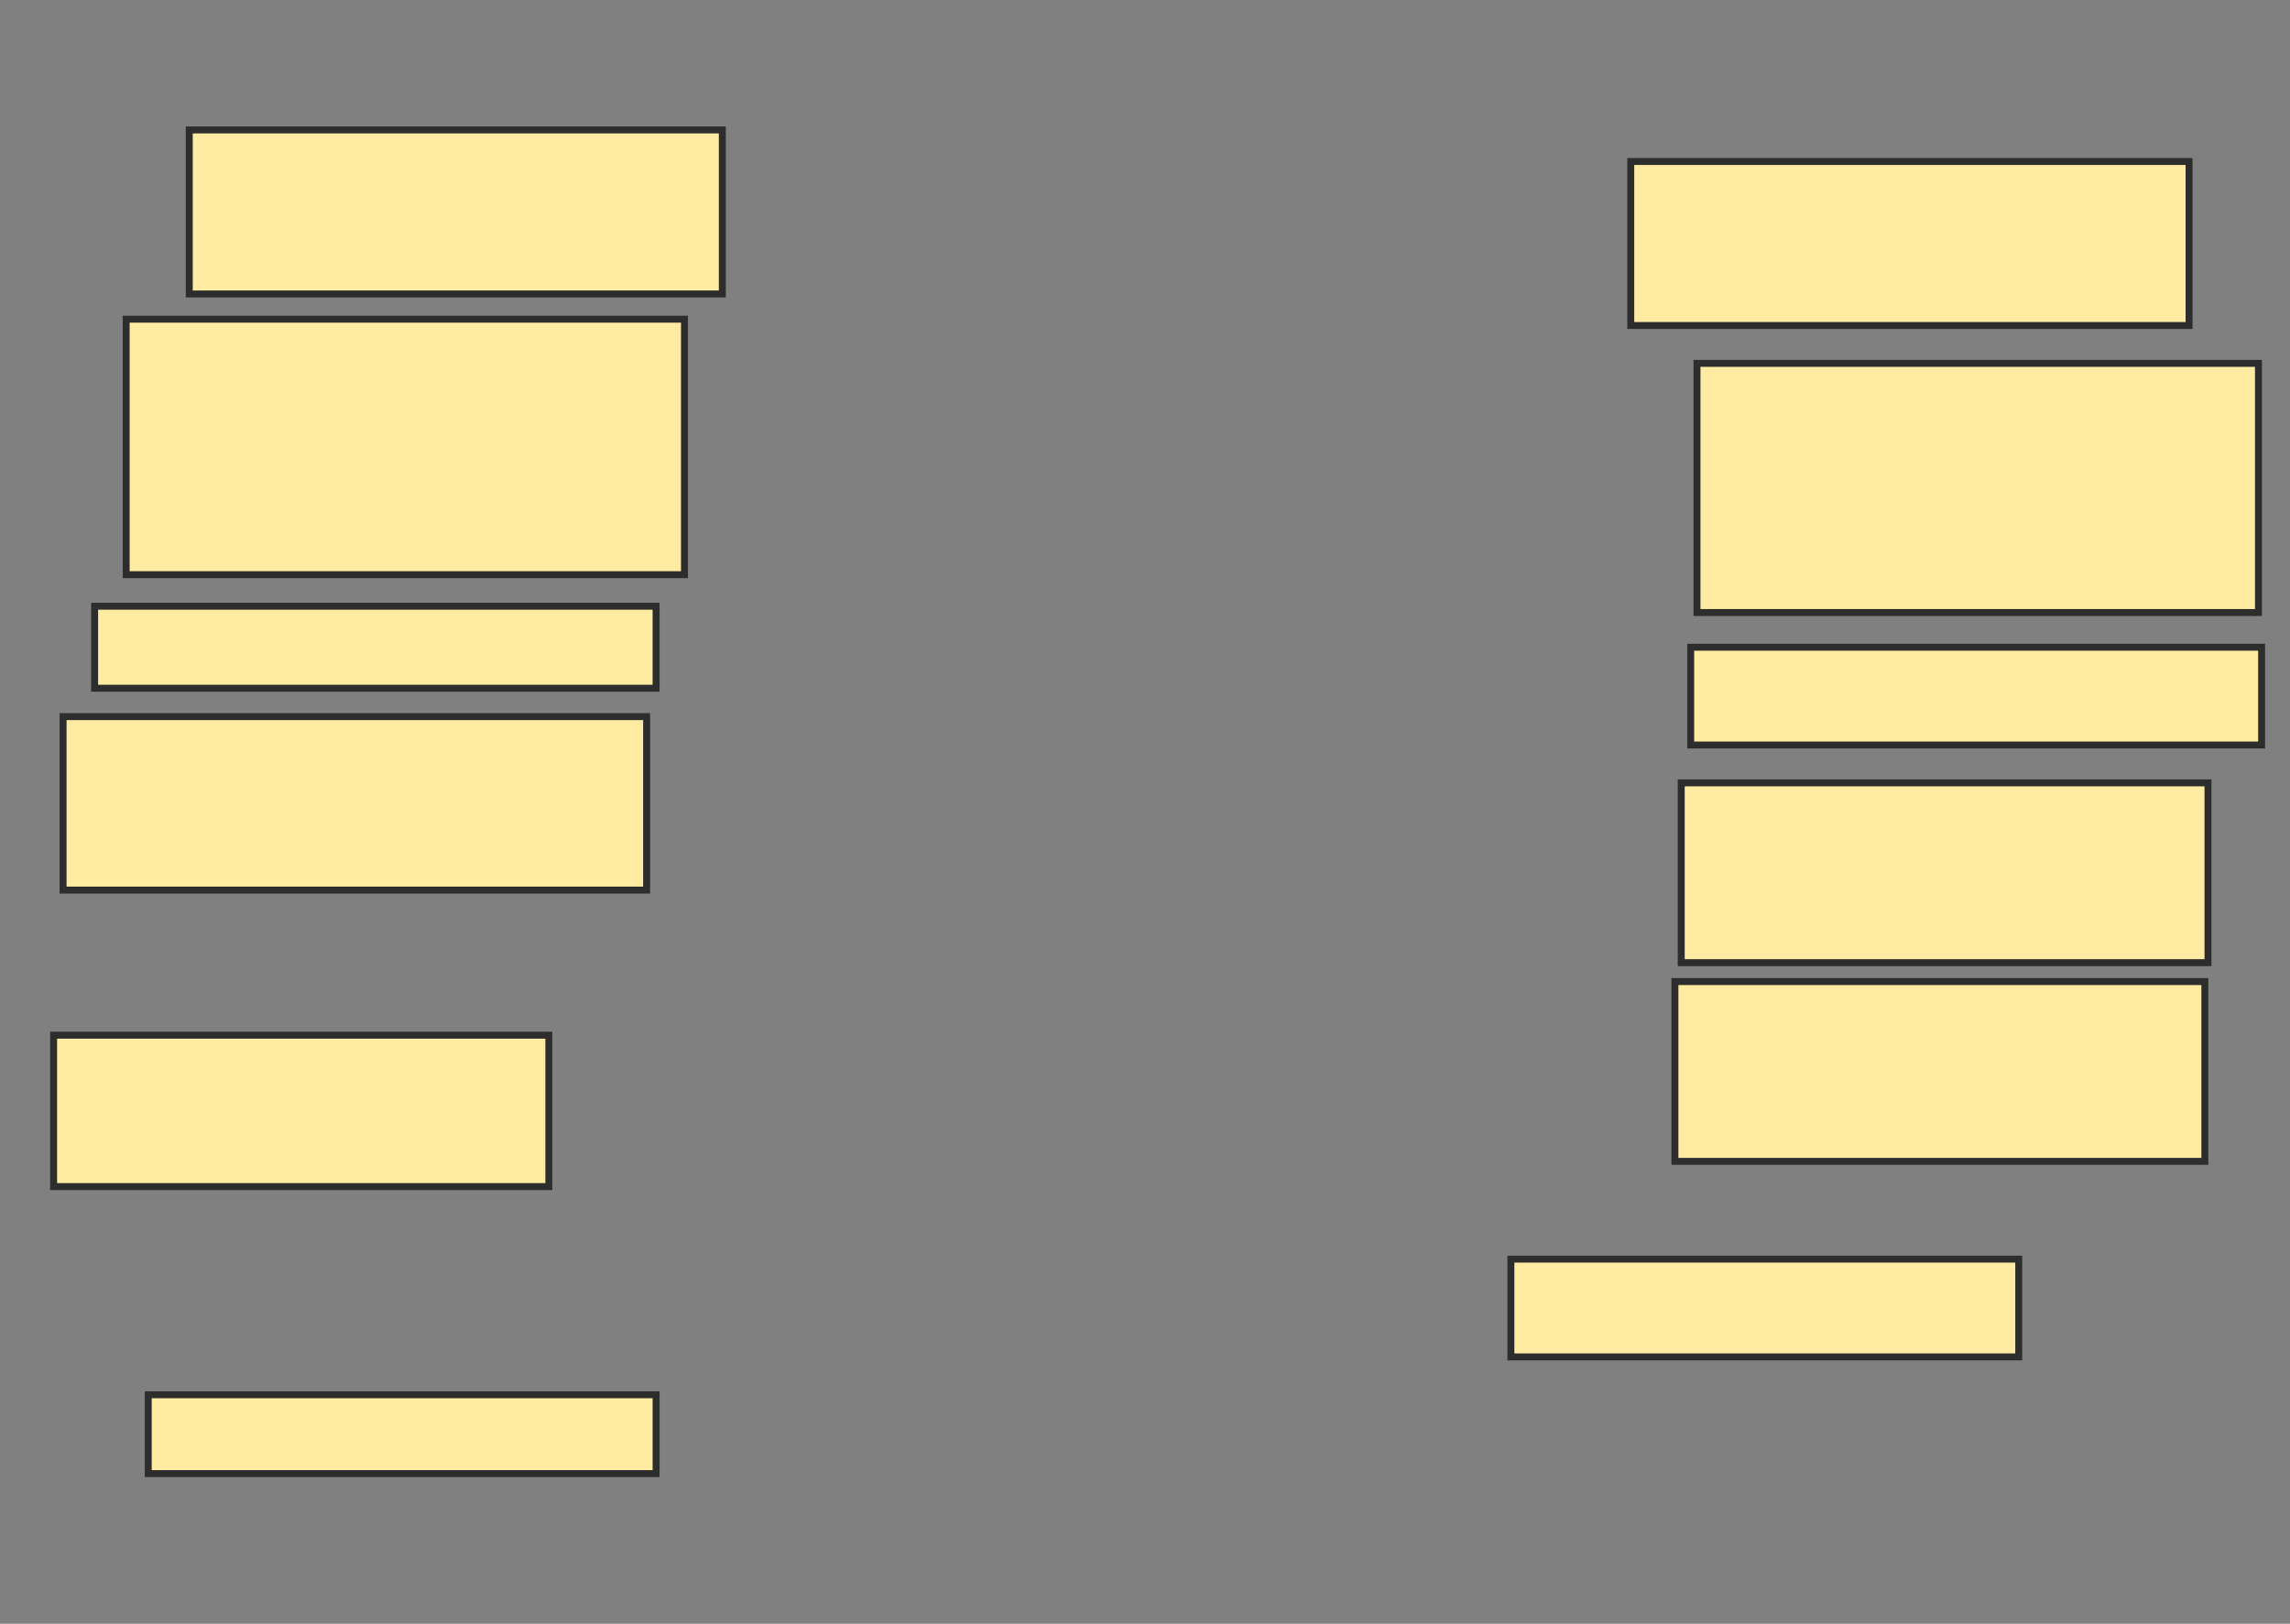 <svg xmlns="http://www.w3.org/2000/svg" width="330" height="234">
 <rect width="100%" height="100%" fill="#808080" stroke="none"/>
 <!-- Created with Image Occlusion Enhanced -->
 <g>
  <title>Labels</title>
 </g>
 <g>
  <title>Masks</title>
  <rect id="0a9498c5a6c043e9ac009604751f488a-ao-1" height="23.636" width="76.818" y="18.727" x="27.273" stroke-linecap="null" stroke-linejoin="null" stroke-dasharray="null" stroke="#2D2D2D" fill="#FFEBA2"/>
  <rect id="0a9498c5a6c043e9ac009604751f488a-ao-2" height="36.818" width="80.455" y="46" x="18.182" stroke-linecap="null" stroke-linejoin="null" stroke-dasharray="null" stroke="#2D2D2D" fill="#FFEBA2"/>
  <rect id="0a9498c5a6c043e9ac009604751f488a-ao-3" height="11.818" width="80.909" y="87.364" x="13.636" stroke-linecap="null" stroke-linejoin="null" stroke-dasharray="null" stroke="#2D2D2D" fill="#FFEBA2"/>
  <rect id="0a9498c5a6c043e9ac009604751f488a-ao-4" height="25" width="84.091" y="103.273" x="9.091" stroke-linecap="null" stroke-linejoin="null" stroke-dasharray="null" stroke="#2D2D2D" fill="#FFEBA2"/>
  
  <rect id="0a9498c5a6c043e9ac009604751f488a-ao-6" height="11.364" width="73.182" y="201" x="21.364" stroke-linecap="null" stroke-linejoin="null" stroke-dasharray="null" stroke="#2D2D2D" fill="#FFEBA2"/>
  <rect id="0a9498c5a6c043e9ac009604751f488a-ao-7" height="21.818" width="71.364" y="149.182" x="7.727" stroke-linecap="null" stroke-linejoin="null" stroke-dasharray="null" stroke="#2D2D2D" fill="#FFEBA2"/>
  <rect id="0a9498c5a6c043e9ac009604751f488a-ao-8" height="14.091" width="73.182" y="181.455" x="217.727" stroke-linecap="null" stroke-linejoin="null" stroke-dasharray="null" stroke="#2D2D2D" fill="#FFEBA2"/>
  <rect id="0a9498c5a6c043e9ac009604751f488a-ao-9" height="25.909" width="76.364" y="141.455" x="241.364" stroke-linecap="null" stroke-linejoin="null" stroke-dasharray="null" stroke="#2D2D2D" fill="#FFEBA2"/>
  <rect id="0a9498c5a6c043e9ac009604751f488a-ao-10" height="25.909" width="75.909" y="112.818" x="242.273" stroke-linecap="null" stroke-linejoin="null" stroke-dasharray="null" stroke="#2D2D2D" fill="#FFEBA2"/>
  <rect id="0a9498c5a6c043e9ac009604751f488a-ao-11" height="14.091" width="82.273" y="93.273" x="243.636" stroke-linecap="null" stroke-linejoin="null" stroke-dasharray="null" stroke="#2D2D2D" fill="#FFEBA2"/>
  <rect id="0a9498c5a6c043e9ac009604751f488a-ao-12" height="35.909" width="80.909" y="52.364" x="244.545" stroke-linecap="null" stroke-linejoin="null" stroke-dasharray="null" stroke="#2D2D2D" fill="#FFEBA2"/>
  <rect id="0a9498c5a6c043e9ac009604751f488a-ao-13" height="23.636" width="80.455" y="23.273" x="235" stroke-linecap="null" stroke-linejoin="null" stroke-dasharray="null" stroke="#2D2D2D" fill="#FFEBA2"/>
 </g>
</svg>
